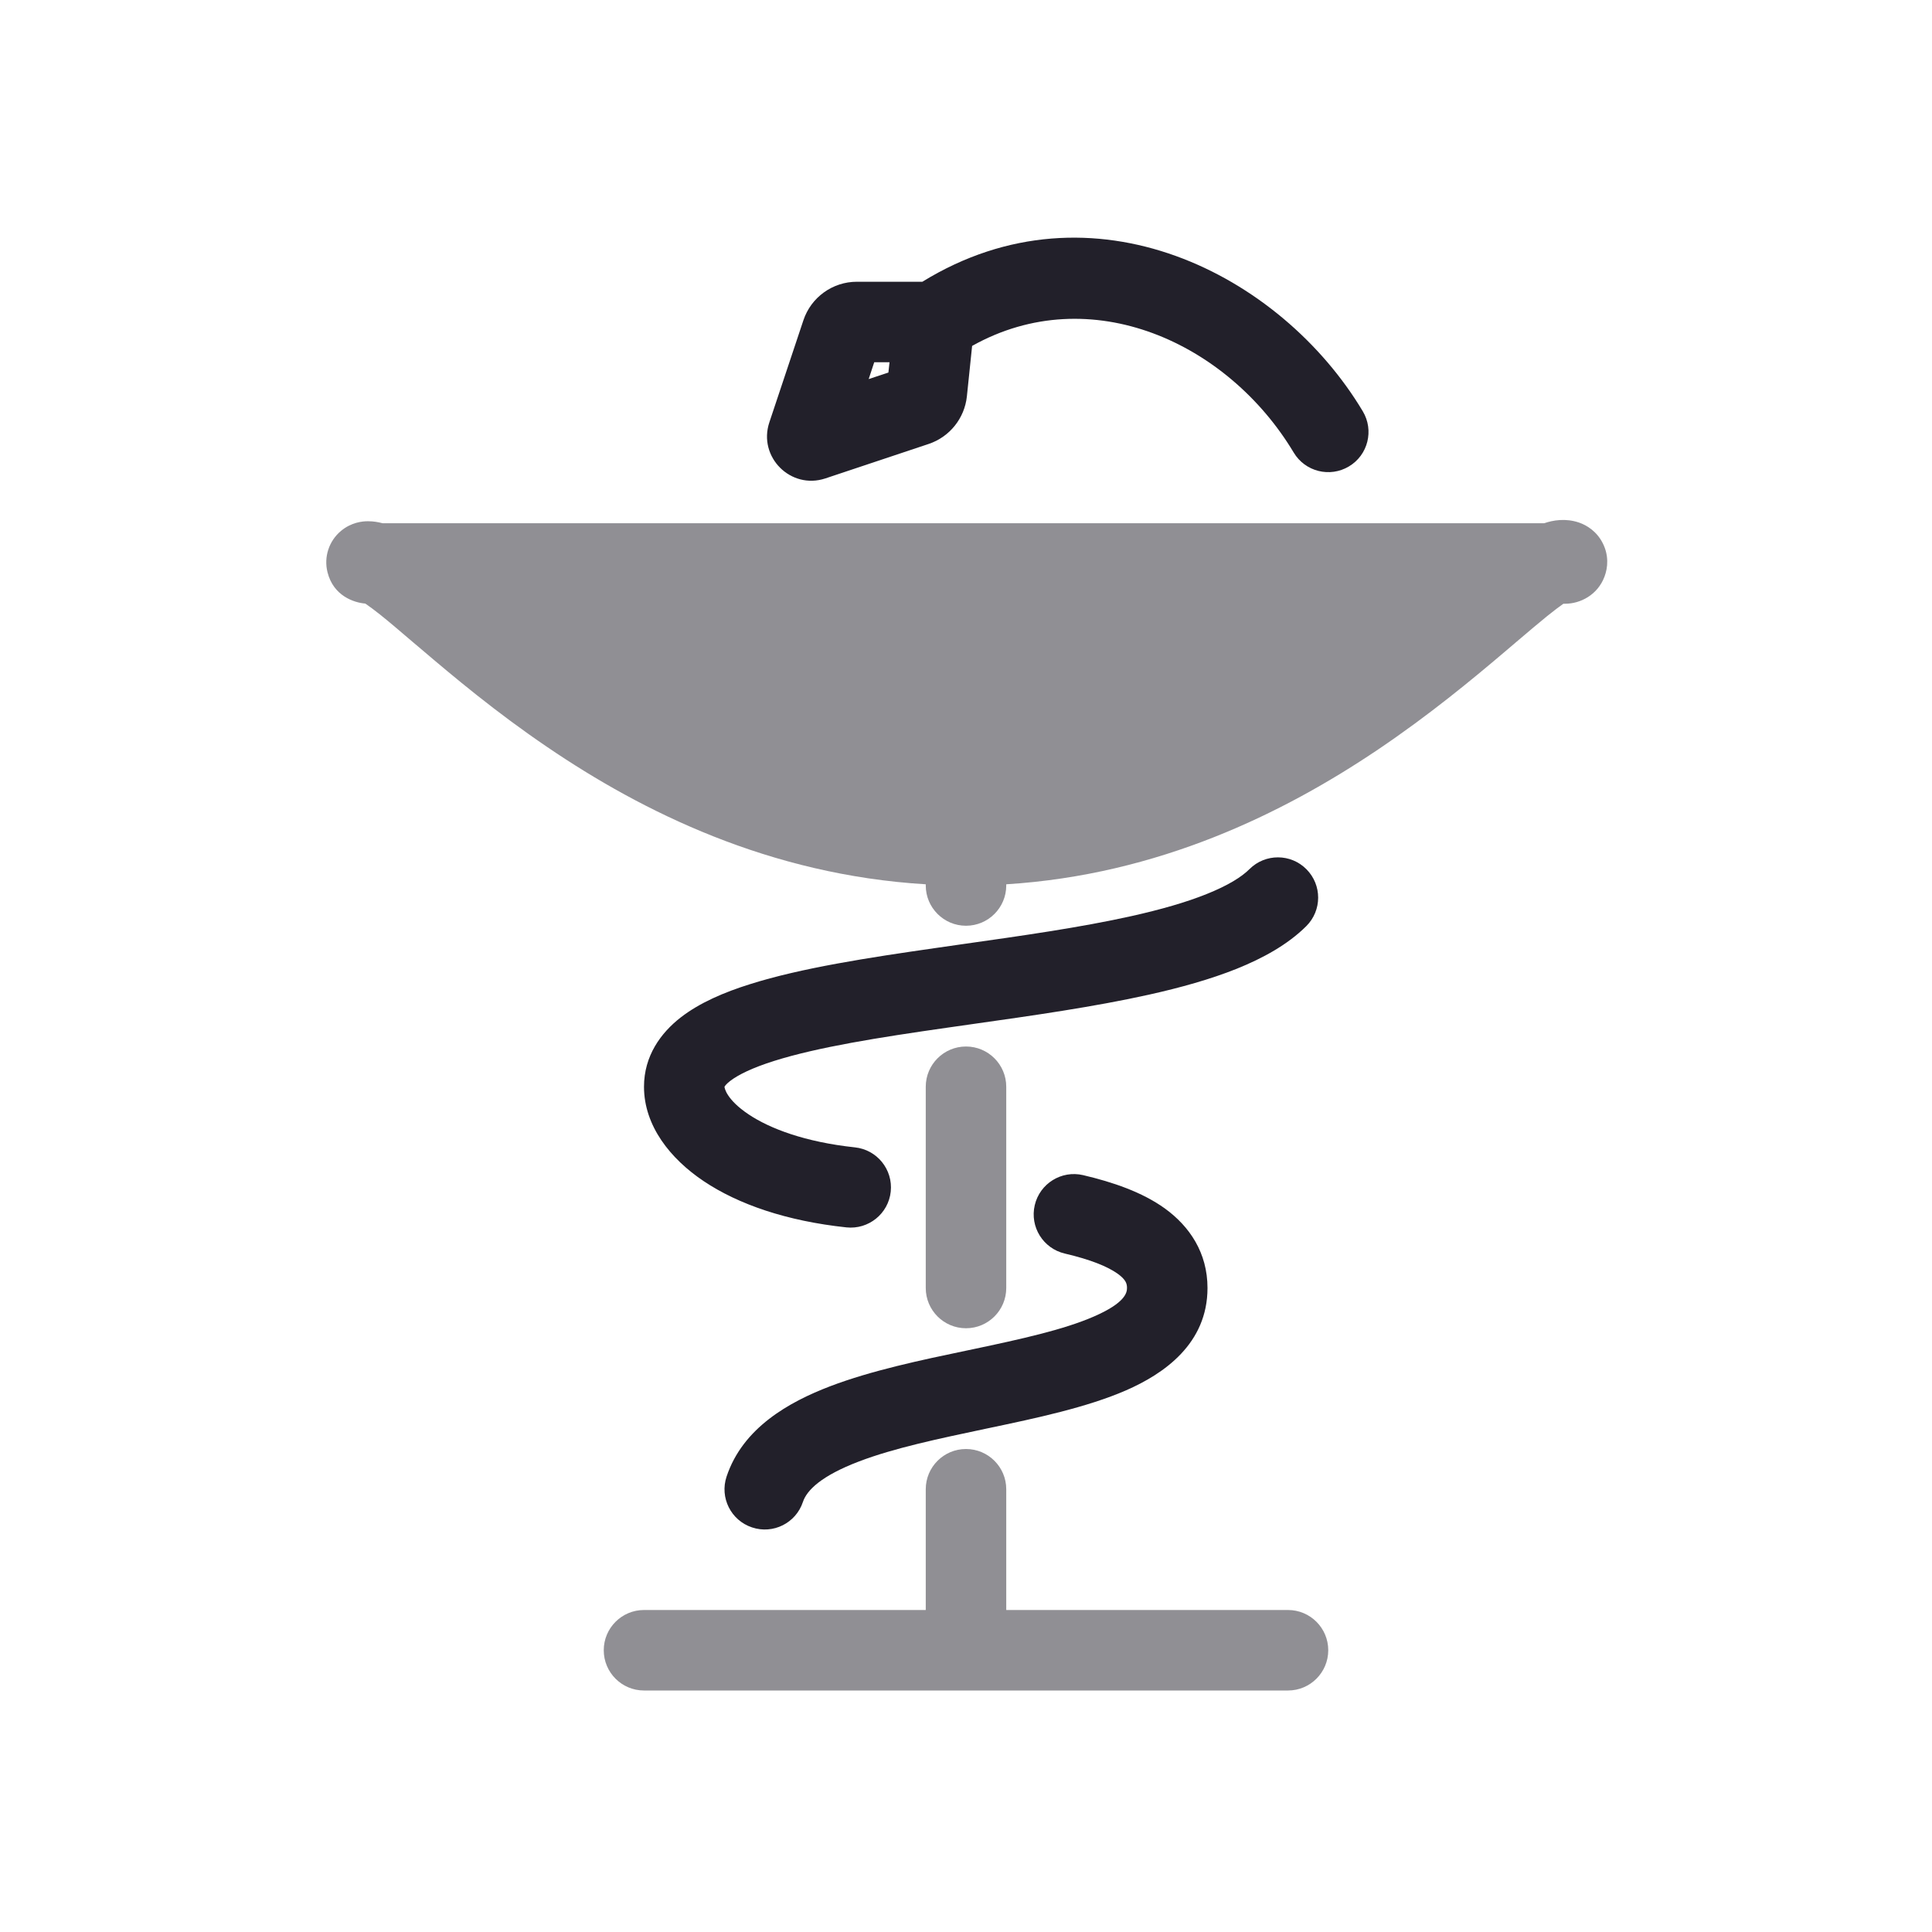 <svg width="24" height="24" viewBox="0 0 24 24" fill="none" xmlns="http://www.w3.org/2000/svg">
<g opacity="0.5">
<path d="M19.614 6.491C19.447 6.435 19.292 6.462 19.182 6.5H4.753C4.7 6.486 4.64 6.475 4.574 6.475C4.502 6.474 4.363 6.489 4.236 6.595C4.087 6.719 4.021 6.918 4.068 7.107C4.141 7.403 4.397 7.486 4.538 7.498L4.548 7.505C4.594 7.536 4.649 7.578 4.718 7.632C4.835 7.725 4.97 7.841 5.133 7.98L5.229 8.061C5.634 8.406 6.162 8.849 6.801 9.282C7.979 10.083 9.556 10.868 11.5 10.985V11C11.5 11.276 11.724 11.5 12 11.5C12.276 11.5 12.5 11.276 12.5 11V10.985C14.394 10.867 15.945 10.101 17.117 9.312C17.753 8.883 18.284 8.444 18.696 8.094L18.837 7.974C18.984 7.849 19.11 7.742 19.221 7.652C19.307 7.583 19.372 7.534 19.421 7.5H19.441C19.634 7.5 19.846 7.389 19.931 7.165C19.976 7.048 19.985 6.896 19.911 6.75C19.838 6.603 19.714 6.525 19.614 6.491Z" fill="#22202A"/>
<path d="M12.5 13.5C12.5 13.224 12.276 13 12 13C11.724 13 11.5 13.224 11.5 13.5V16C11.5 16.276 11.724 16.5 12 16.5C12.276 16.5 12.5 16.276 12.5 16V13.5Z" fill="#22202A"/>
<path d="M12.5 18.5C12.5 18.224 12.276 18 12 18C11.724 18 11.5 18.224 11.5 18.5L11.5 20H8C7.724 20 7.5 20.224 7.5 20.5C7.5 20.776 7.724 21 8 21H16C16.276 21 16.5 20.776 16.5 20.5C16.5 20.224 16.276 20 16 20H12.5L12.5 18.5Z" fill="#22202A"/>
</g>
<path fill-rule="evenodd" clip-rule="evenodd" d="M12.076 4.297C13.547 3.473 15.253 4.256 16.071 5.622C16.213 5.859 16.52 5.936 16.757 5.794C16.994 5.653 17.071 5.346 16.929 5.109C15.912 3.409 13.572 2.199 11.458 3.5H10.644C10.343 3.5 10.075 3.693 9.98 3.979L9.557 5.247C9.414 5.677 9.823 6.086 10.253 5.943L11.536 5.515C11.796 5.428 11.982 5.197 12.011 4.924L12.076 4.297ZM11.05 4.5H10.86L10.791 4.709L11.036 4.628L11.05 4.5ZM16.229 10.798C16.424 10.994 16.423 11.31 16.227 11.505C15.995 11.736 15.686 11.904 15.364 12.034C15.037 12.165 14.664 12.269 14.273 12.356C13.595 12.507 12.82 12.617 12.084 12.721C11.976 12.736 11.868 12.752 11.762 12.767C10.915 12.888 10.159 13.008 9.617 13.179C9.344 13.265 9.169 13.352 9.069 13.429C9.023 13.465 9.006 13.489 9.001 13.498C9.001 13.499 9 13.499 9 13.5C9 13.514 9.022 13.657 9.299 13.843C9.561 14.018 9.995 14.186 10.62 14.253C10.895 14.282 11.094 14.528 11.065 14.803C11.036 15.077 10.789 15.276 10.515 15.247C9.772 15.168 9.172 14.961 8.742 14.673C8.328 14.396 8 13.986 8 13.5C8 13.116 8.209 12.831 8.456 12.639C8.693 12.455 9 12.325 9.316 12.226C9.95 12.025 10.79 11.896 11.62 11.777C11.729 11.761 11.838 11.746 11.947 11.73C12.688 11.625 13.419 11.522 14.056 11.38C14.418 11.299 14.735 11.209 14.992 11.105C15.254 11 15.424 10.894 15.522 10.796C15.718 10.601 16.035 10.602 16.229 10.798ZM12.854 14.971C12.917 14.702 13.186 14.535 13.455 14.598C13.821 14.684 14.188 14.808 14.472 15.013C14.776 15.234 15 15.561 15 16C15 16.692 14.46 17.065 13.989 17.271C13.503 17.483 12.87 17.617 12.29 17.739L12.247 17.748C11.656 17.873 11.107 17.988 10.67 18.155C10.203 18.333 10.023 18.511 9.974 18.658C9.887 18.92 9.604 19.062 9.342 18.974C9.08 18.887 8.938 18.604 9.026 18.342C9.227 17.738 9.798 17.417 10.314 17.22C10.826 17.025 11.444 16.895 12.004 16.778C12.031 16.772 12.058 16.766 12.085 16.761C12.693 16.633 13.216 16.517 13.589 16.354C13.978 16.185 14 16.058 14 16C14 15.948 13.988 15.898 13.886 15.824C13.762 15.735 13.549 15.647 13.227 15.572C12.958 15.509 12.791 15.24 12.854 14.971Z" fill="#22202A"/>
</svg>
